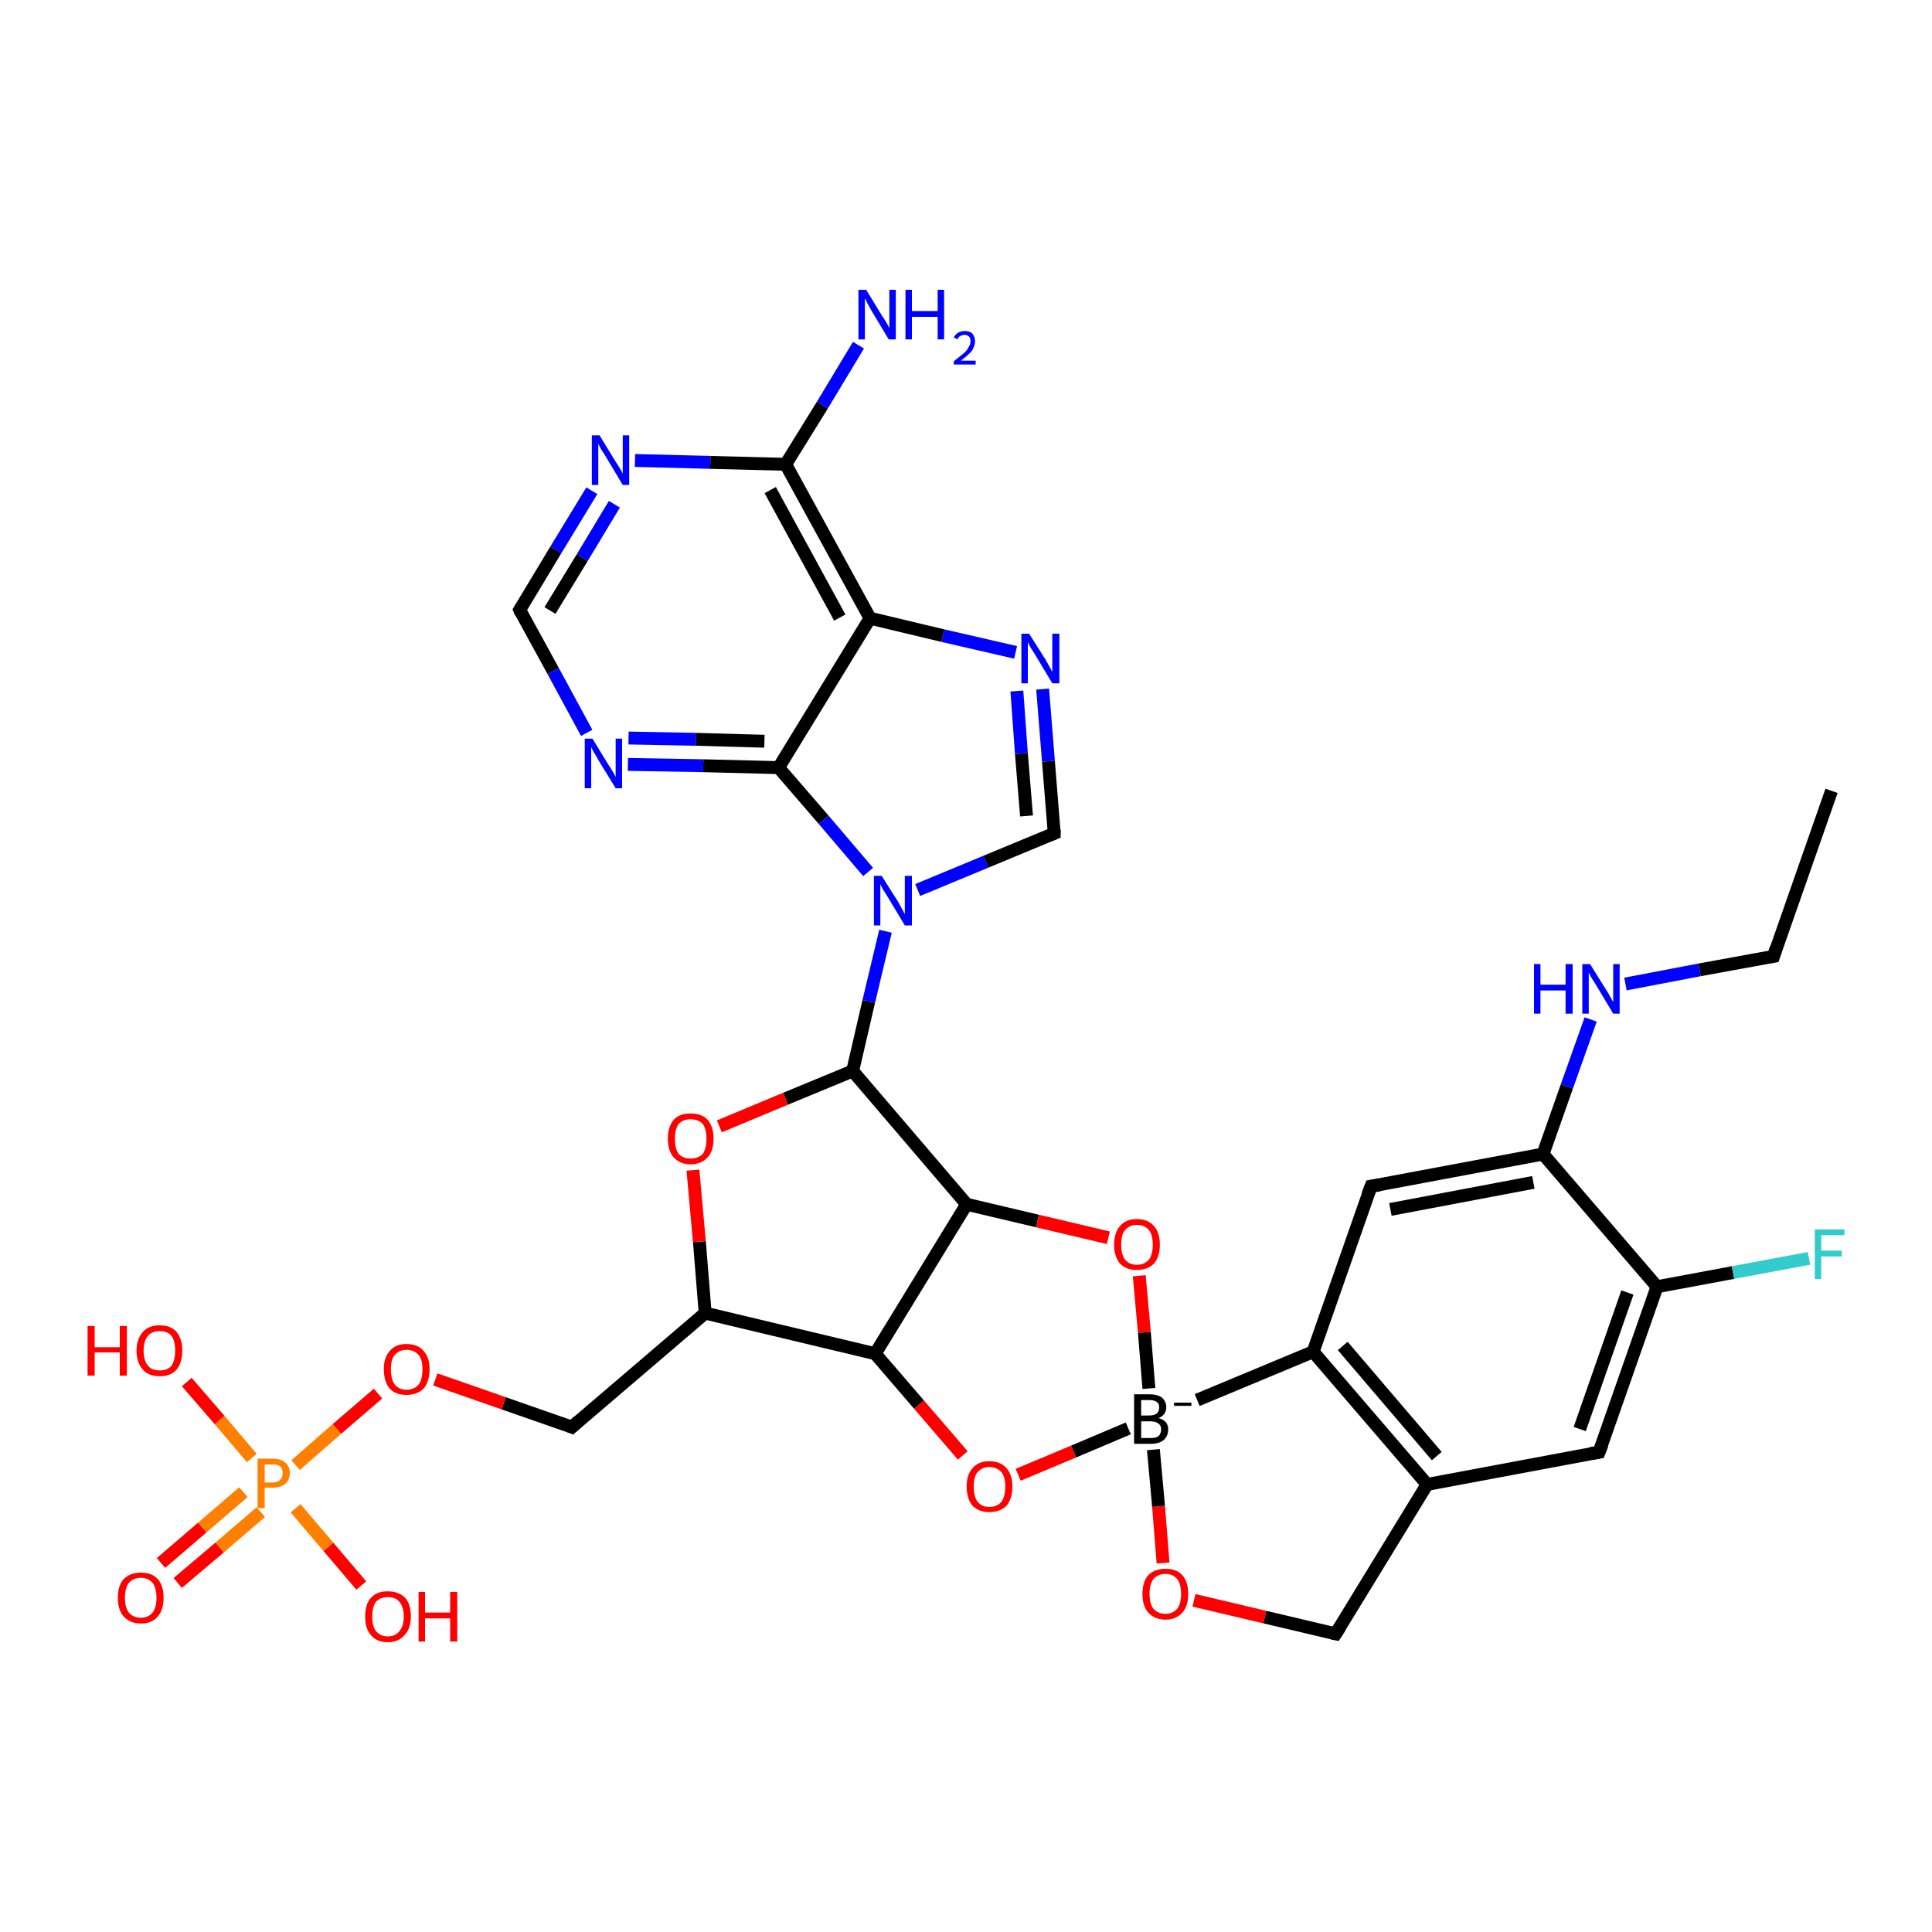<?xml version='1.0' encoding='iso-8859-1'?>
<svg version='1.1' baseProfile='full'
              xmlns='http://www.w3.org/2000/svg'
                      xmlns:rdkit='http://www.rdkit.org/xml'
                      xmlns:xlink='http://www.w3.org/1999/xlink'
                  xml:space='preserve'
width='300px' height='300px' viewBox='0 0 300 300'>
<!-- END OF HEADER -->
<rect style='opacity:1.0;fill:#FFFFFF;stroke:none' width='300.0' height='300.0' x='0.0' y='0.0'> </rect>
<path class='bond-0 atom-0 atom-1' d='M 284.4,122.8 L 275.4,148.5' style='fill:none;fill-rule:evenodd;stroke:#000000;stroke-width:2.0px;stroke-linecap:butt;stroke-linejoin:miter;stroke-opacity:1' />
<path class='bond-1 atom-1 atom-2' d='M 275.4,148.5 L 263.9,150.6' style='fill:none;fill-rule:evenodd;stroke:#000000;stroke-width:2.0px;stroke-linecap:butt;stroke-linejoin:miter;stroke-opacity:1' />
<path class='bond-1 atom-1 atom-2' d='M 263.9,150.6 L 252.4,152.8' style='fill:none;fill-rule:evenodd;stroke:#0000FF;stroke-width:2.0px;stroke-linecap:butt;stroke-linejoin:miter;stroke-opacity:1' />
<path class='bond-2 atom-2 atom-3' d='M 247.0,158.3 L 243.3,168.7' style='fill:none;fill-rule:evenodd;stroke:#0000FF;stroke-width:2.0px;stroke-linecap:butt;stroke-linejoin:miter;stroke-opacity:1' />
<path class='bond-2 atom-2 atom-3' d='M 243.3,168.7 L 239.6,179.2' style='fill:none;fill-rule:evenodd;stroke:#000000;stroke-width:2.0px;stroke-linecap:butt;stroke-linejoin:miter;stroke-opacity:1' />
<path class='bond-3 atom-3 atom-4' d='M 239.6,179.2 L 212.9,184.2' style='fill:none;fill-rule:evenodd;stroke:#000000;stroke-width:2.0px;stroke-linecap:butt;stroke-linejoin:miter;stroke-opacity:1' />
<path class='bond-3 atom-3 atom-4' d='M 238.1,183.6 L 215.9,187.8' style='fill:none;fill-rule:evenodd;stroke:#000000;stroke-width:2.0px;stroke-linecap:butt;stroke-linejoin:miter;stroke-opacity:1' />
<path class='bond-4 atom-4 atom-5' d='M 212.9,184.2 L 203.9,209.9' style='fill:none;fill-rule:evenodd;stroke:#000000;stroke-width:2.0px;stroke-linecap:butt;stroke-linejoin:miter;stroke-opacity:1' />
<path class='bond-5 atom-5 atom-6' d='M 203.9,209.9 L 221.6,230.5' style='fill:none;fill-rule:evenodd;stroke:#000000;stroke-width:2.0px;stroke-linecap:butt;stroke-linejoin:miter;stroke-opacity:1' />
<path class='bond-5 atom-5 atom-6' d='M 208.5,209.0 L 223.1,226.1' style='fill:none;fill-rule:evenodd;stroke:#000000;stroke-width:2.0px;stroke-linecap:butt;stroke-linejoin:miter;stroke-opacity:1' />
<path class='bond-6 atom-6 atom-7' d='M 221.6,230.5 L 207.4,253.7' style='fill:none;fill-rule:evenodd;stroke:#000000;stroke-width:2.0px;stroke-linecap:butt;stroke-linejoin:miter;stroke-opacity:1' />
<path class='bond-7 atom-7 atom-8' d='M 207.4,253.7 L 196.4,251.1' style='fill:none;fill-rule:evenodd;stroke:#000000;stroke-width:2.0px;stroke-linecap:butt;stroke-linejoin:miter;stroke-opacity:1' />
<path class='bond-7 atom-7 atom-8' d='M 196.4,251.1 L 185.4,248.5' style='fill:none;fill-rule:evenodd;stroke:#FF0000;stroke-width:2.0px;stroke-linecap:butt;stroke-linejoin:miter;stroke-opacity:1' />
<path class='bond-8 atom-8 atom-9' d='M 180.6,242.7 L 179.9,233.9' style='fill:none;fill-rule:evenodd;stroke:#FF0000;stroke-width:2.0px;stroke-linecap:butt;stroke-linejoin:miter;stroke-opacity:1' />
<path class='bond-8 atom-8 atom-9' d='M 179.9,233.9 L 179.1,225.1' style='fill:none;fill-rule:evenodd;stroke:#000000;stroke-width:2.0px;stroke-linecap:butt;stroke-linejoin:miter;stroke-opacity:1' />
<path class='bond-9 atom-9 atom-10' d='M 175.2,221.8 L 166.7,225.4' style='fill:none;fill-rule:evenodd;stroke:#000000;stroke-width:2.0px;stroke-linecap:butt;stroke-linejoin:miter;stroke-opacity:1' />
<path class='bond-9 atom-9 atom-10' d='M 166.7,225.4 L 158.1,229.0' style='fill:none;fill-rule:evenodd;stroke:#FF0000;stroke-width:2.0px;stroke-linecap:butt;stroke-linejoin:miter;stroke-opacity:1' />
<path class='bond-10 atom-10 atom-11' d='M 149.5,226.0 L 142.7,218.1' style='fill:none;fill-rule:evenodd;stroke:#FF0000;stroke-width:2.0px;stroke-linecap:butt;stroke-linejoin:miter;stroke-opacity:1' />
<path class='bond-10 atom-10 atom-11' d='M 142.7,218.1 L 135.9,210.2' style='fill:none;fill-rule:evenodd;stroke:#000000;stroke-width:2.0px;stroke-linecap:butt;stroke-linejoin:miter;stroke-opacity:1' />
<path class='bond-11 atom-11 atom-12' d='M 135.9,210.2 L 109.5,203.9' style='fill:none;fill-rule:evenodd;stroke:#000000;stroke-width:2.0px;stroke-linecap:butt;stroke-linejoin:miter;stroke-opacity:1' />
<path class='bond-12 atom-12 atom-13' d='M 109.5,203.9 L 88.8,221.6' style='fill:none;fill-rule:evenodd;stroke:#000000;stroke-width:2.0px;stroke-linecap:butt;stroke-linejoin:miter;stroke-opacity:1' />
<path class='bond-13 atom-13 atom-14' d='M 88.8,221.6 L 78.2,217.9' style='fill:none;fill-rule:evenodd;stroke:#000000;stroke-width:2.0px;stroke-linecap:butt;stroke-linejoin:miter;stroke-opacity:1' />
<path class='bond-13 atom-13 atom-14' d='M 78.2,217.9 L 67.6,214.2' style='fill:none;fill-rule:evenodd;stroke:#FF0000;stroke-width:2.0px;stroke-linecap:butt;stroke-linejoin:miter;stroke-opacity:1' />
<path class='bond-14 atom-14 atom-15' d='M 58.7,216.4 L 52.3,221.9' style='fill:none;fill-rule:evenodd;stroke:#FF0000;stroke-width:2.0px;stroke-linecap:butt;stroke-linejoin:miter;stroke-opacity:1' />
<path class='bond-14 atom-14 atom-15' d='M 52.3,221.9 L 45.9,227.5' style='fill:none;fill-rule:evenodd;stroke:#FF7F00;stroke-width:2.0px;stroke-linecap:butt;stroke-linejoin:miter;stroke-opacity:1' />
<path class='bond-15 atom-15 atom-16' d='M 39.1,226.4 L 34.1,220.5' style='fill:none;fill-rule:evenodd;stroke:#FF7F00;stroke-width:2.0px;stroke-linecap:butt;stroke-linejoin:miter;stroke-opacity:1' />
<path class='bond-15 atom-15 atom-16' d='M 34.1,220.5 L 29.0,214.6' style='fill:none;fill-rule:evenodd;stroke:#FF0000;stroke-width:2.0px;stroke-linecap:butt;stroke-linejoin:miter;stroke-opacity:1' />
<path class='bond-16 atom-15 atom-17' d='M 45.9,234.2 L 51.0,240.2' style='fill:none;fill-rule:evenodd;stroke:#FF7F00;stroke-width:2.0px;stroke-linecap:butt;stroke-linejoin:miter;stroke-opacity:1' />
<path class='bond-16 atom-15 atom-17' d='M 51.0,240.2 L 56.1,246.2' style='fill:none;fill-rule:evenodd;stroke:#FF0000;stroke-width:2.0px;stroke-linecap:butt;stroke-linejoin:miter;stroke-opacity:1' />
<path class='bond-17 atom-15 atom-18' d='M 37.8,231.7 L 31.4,237.2' style='fill:none;fill-rule:evenodd;stroke:#FF7F00;stroke-width:2.0px;stroke-linecap:butt;stroke-linejoin:miter;stroke-opacity:1' />
<path class='bond-17 atom-15 atom-18' d='M 31.4,237.2 L 25.0,242.7' style='fill:none;fill-rule:evenodd;stroke:#FF0000;stroke-width:2.0px;stroke-linecap:butt;stroke-linejoin:miter;stroke-opacity:1' />
<path class='bond-17 atom-15 atom-18' d='M 40.5,234.8 L 34.1,240.3' style='fill:none;fill-rule:evenodd;stroke:#FF7F00;stroke-width:2.0px;stroke-linecap:butt;stroke-linejoin:miter;stroke-opacity:1' />
<path class='bond-17 atom-15 atom-18' d='M 34.1,240.3 L 27.6,245.8' style='fill:none;fill-rule:evenodd;stroke:#FF0000;stroke-width:2.0px;stroke-linecap:butt;stroke-linejoin:miter;stroke-opacity:1' />
<path class='bond-18 atom-12 atom-19' d='M 109.5,203.9 L 108.6,192.8' style='fill:none;fill-rule:evenodd;stroke:#000000;stroke-width:2.0px;stroke-linecap:butt;stroke-linejoin:miter;stroke-opacity:1' />
<path class='bond-18 atom-12 atom-19' d='M 108.6,192.8 L 107.6,181.7' style='fill:none;fill-rule:evenodd;stroke:#FF0000;stroke-width:2.0px;stroke-linecap:butt;stroke-linejoin:miter;stroke-opacity:1' />
<path class='bond-19 atom-19 atom-20' d='M 111.7,174.9 L 122.0,170.6' style='fill:none;fill-rule:evenodd;stroke:#FF0000;stroke-width:2.0px;stroke-linecap:butt;stroke-linejoin:miter;stroke-opacity:1' />
<path class='bond-19 atom-19 atom-20' d='M 122.0,170.6 L 132.4,166.3' style='fill:none;fill-rule:evenodd;stroke:#000000;stroke-width:2.0px;stroke-linecap:butt;stroke-linejoin:miter;stroke-opacity:1' />
<path class='bond-20 atom-20 atom-21' d='M 132.4,166.3 L 150.1,187.0' style='fill:none;fill-rule:evenodd;stroke:#000000;stroke-width:2.0px;stroke-linecap:butt;stroke-linejoin:miter;stroke-opacity:1' />
<path class='bond-21 atom-21 atom-22' d='M 150.1,187.0 L 161.1,189.6' style='fill:none;fill-rule:evenodd;stroke:#000000;stroke-width:2.0px;stroke-linecap:butt;stroke-linejoin:miter;stroke-opacity:1' />
<path class='bond-21 atom-21 atom-22' d='M 161.1,189.6 L 172.1,192.2' style='fill:none;fill-rule:evenodd;stroke:#FF0000;stroke-width:2.0px;stroke-linecap:butt;stroke-linejoin:miter;stroke-opacity:1' />
<path class='bond-22 atom-20 atom-23' d='M 132.4,166.3 L 134.9,155.5' style='fill:none;fill-rule:evenodd;stroke:#000000;stroke-width:2.0px;stroke-linecap:butt;stroke-linejoin:miter;stroke-opacity:1' />
<path class='bond-22 atom-20 atom-23' d='M 134.9,155.5 L 137.5,144.6' style='fill:none;fill-rule:evenodd;stroke:#0000FF;stroke-width:2.0px;stroke-linecap:butt;stroke-linejoin:miter;stroke-opacity:1' />
<path class='bond-23 atom-23 atom-24' d='M 142.5,138.2 L 153.1,133.8' style='fill:none;fill-rule:evenodd;stroke:#0000FF;stroke-width:2.0px;stroke-linecap:butt;stroke-linejoin:miter;stroke-opacity:1' />
<path class='bond-23 atom-23 atom-24' d='M 153.1,133.8 L 163.7,129.4' style='fill:none;fill-rule:evenodd;stroke:#000000;stroke-width:2.0px;stroke-linecap:butt;stroke-linejoin:miter;stroke-opacity:1' />
<path class='bond-24 atom-24 atom-25' d='M 163.7,129.4 L 162.8,118.2' style='fill:none;fill-rule:evenodd;stroke:#000000;stroke-width:2.0px;stroke-linecap:butt;stroke-linejoin:miter;stroke-opacity:1' />
<path class='bond-24 atom-24 atom-25' d='M 162.8,118.2 L 161.9,107.0' style='fill:none;fill-rule:evenodd;stroke:#0000FF;stroke-width:2.0px;stroke-linecap:butt;stroke-linejoin:miter;stroke-opacity:1' />
<path class='bond-24 atom-24 atom-25' d='M 159.4,126.7 L 158.6,117.0' style='fill:none;fill-rule:evenodd;stroke:#000000;stroke-width:2.0px;stroke-linecap:butt;stroke-linejoin:miter;stroke-opacity:1' />
<path class='bond-24 atom-24 atom-25' d='M 158.6,117.0 L 157.9,107.3' style='fill:none;fill-rule:evenodd;stroke:#0000FF;stroke-width:2.0px;stroke-linecap:butt;stroke-linejoin:miter;stroke-opacity:1' />
<path class='bond-25 atom-25 atom-26' d='M 157.7,101.3 L 146.4,98.7' style='fill:none;fill-rule:evenodd;stroke:#0000FF;stroke-width:2.0px;stroke-linecap:butt;stroke-linejoin:miter;stroke-opacity:1' />
<path class='bond-25 atom-25 atom-26' d='M 146.4,98.7 L 135.1,96.0' style='fill:none;fill-rule:evenodd;stroke:#000000;stroke-width:2.0px;stroke-linecap:butt;stroke-linejoin:miter;stroke-opacity:1' />
<path class='bond-26 atom-26 atom-27' d='M 135.1,96.0 L 122.0,72.1' style='fill:none;fill-rule:evenodd;stroke:#000000;stroke-width:2.0px;stroke-linecap:butt;stroke-linejoin:miter;stroke-opacity:1' />
<path class='bond-26 atom-26 atom-27' d='M 130.4,95.9 L 119.6,76.1' style='fill:none;fill-rule:evenodd;stroke:#000000;stroke-width:2.0px;stroke-linecap:butt;stroke-linejoin:miter;stroke-opacity:1' />
<path class='bond-27 atom-27 atom-28' d='M 122.0,72.1 L 127.7,62.9' style='fill:none;fill-rule:evenodd;stroke:#000000;stroke-width:2.0px;stroke-linecap:butt;stroke-linejoin:miter;stroke-opacity:1' />
<path class='bond-27 atom-27 atom-28' d='M 127.7,62.9 L 133.3,53.6' style='fill:none;fill-rule:evenodd;stroke:#0000FF;stroke-width:2.0px;stroke-linecap:butt;stroke-linejoin:miter;stroke-opacity:1' />
<path class='bond-28 atom-27 atom-29' d='M 122.0,72.1 L 110.3,71.8' style='fill:none;fill-rule:evenodd;stroke:#000000;stroke-width:2.0px;stroke-linecap:butt;stroke-linejoin:miter;stroke-opacity:1' />
<path class='bond-28 atom-27 atom-29' d='M 110.3,71.8 L 98.6,71.5' style='fill:none;fill-rule:evenodd;stroke:#0000FF;stroke-width:2.0px;stroke-linecap:butt;stroke-linejoin:miter;stroke-opacity:1' />
<path class='bond-29 atom-29 atom-30' d='M 91.9,76.2 L 86.3,85.4' style='fill:none;fill-rule:evenodd;stroke:#0000FF;stroke-width:2.0px;stroke-linecap:butt;stroke-linejoin:miter;stroke-opacity:1' />
<path class='bond-29 atom-29 atom-30' d='M 86.3,85.4 L 80.7,94.7' style='fill:none;fill-rule:evenodd;stroke:#000000;stroke-width:2.0px;stroke-linecap:butt;stroke-linejoin:miter;stroke-opacity:1' />
<path class='bond-29 atom-29 atom-30' d='M 95.4,78.3 L 90.4,86.6' style='fill:none;fill-rule:evenodd;stroke:#0000FF;stroke-width:2.0px;stroke-linecap:butt;stroke-linejoin:miter;stroke-opacity:1' />
<path class='bond-29 atom-29 atom-30' d='M 90.4,86.6 L 85.4,94.8' style='fill:none;fill-rule:evenodd;stroke:#000000;stroke-width:2.0px;stroke-linecap:butt;stroke-linejoin:miter;stroke-opacity:1' />
<path class='bond-30 atom-30 atom-31' d='M 80.7,94.7 L 85.9,104.2' style='fill:none;fill-rule:evenodd;stroke:#000000;stroke-width:2.0px;stroke-linecap:butt;stroke-linejoin:miter;stroke-opacity:1' />
<path class='bond-30 atom-30 atom-31' d='M 85.9,104.2 L 91.1,113.8' style='fill:none;fill-rule:evenodd;stroke:#0000FF;stroke-width:2.0px;stroke-linecap:butt;stroke-linejoin:miter;stroke-opacity:1' />
<path class='bond-31 atom-31 atom-32' d='M 97.5,118.7 L 109.2,118.9' style='fill:none;fill-rule:evenodd;stroke:#0000FF;stroke-width:2.0px;stroke-linecap:butt;stroke-linejoin:miter;stroke-opacity:1' />
<path class='bond-31 atom-31 atom-32' d='M 109.2,118.9 L 120.9,119.2' style='fill:none;fill-rule:evenodd;stroke:#000000;stroke-width:2.0px;stroke-linecap:butt;stroke-linejoin:miter;stroke-opacity:1' />
<path class='bond-31 atom-31 atom-32' d='M 97.6,114.6 L 108.1,114.8' style='fill:none;fill-rule:evenodd;stroke:#0000FF;stroke-width:2.0px;stroke-linecap:butt;stroke-linejoin:miter;stroke-opacity:1' />
<path class='bond-31 atom-31 atom-32' d='M 108.1,114.8 L 118.7,115.1' style='fill:none;fill-rule:evenodd;stroke:#000000;stroke-width:2.0px;stroke-linecap:butt;stroke-linejoin:miter;stroke-opacity:1' />
<path class='bond-32 atom-6 atom-33' d='M 221.6,230.5 L 248.3,225.5' style='fill:none;fill-rule:evenodd;stroke:#000000;stroke-width:2.0px;stroke-linecap:butt;stroke-linejoin:miter;stroke-opacity:1' />
<path class='bond-33 atom-33 atom-34' d='M 248.3,225.5 L 257.3,199.8' style='fill:none;fill-rule:evenodd;stroke:#000000;stroke-width:2.0px;stroke-linecap:butt;stroke-linejoin:miter;stroke-opacity:1' />
<path class='bond-33 atom-33 atom-34' d='M 245.3,221.9 L 252.7,200.7' style='fill:none;fill-rule:evenodd;stroke:#000000;stroke-width:2.0px;stroke-linecap:butt;stroke-linejoin:miter;stroke-opacity:1' />
<path class='bond-34 atom-34 atom-35' d='M 257.3,199.8 L 269.1,197.6' style='fill:none;fill-rule:evenodd;stroke:#000000;stroke-width:2.0px;stroke-linecap:butt;stroke-linejoin:miter;stroke-opacity:1' />
<path class='bond-34 atom-34 atom-35' d='M 269.1,197.6 L 280.9,195.4' style='fill:none;fill-rule:evenodd;stroke:#33CCCC;stroke-width:2.0px;stroke-linecap:butt;stroke-linejoin:miter;stroke-opacity:1' />
<path class='bond-35 atom-34 atom-3' d='M 257.3,199.8 L 239.6,179.2' style='fill:none;fill-rule:evenodd;stroke:#000000;stroke-width:2.0px;stroke-linecap:butt;stroke-linejoin:miter;stroke-opacity:1' />
<path class='bond-36 atom-9 atom-5' d='M 185.9,217.4 L 203.9,209.9' style='fill:none;fill-rule:evenodd;stroke:#000000;stroke-width:2.0px;stroke-linecap:butt;stroke-linejoin:miter;stroke-opacity:1' />
<path class='bond-37 atom-22 atom-9' d='M 176.9,198.1 L 177.7,206.9' style='fill:none;fill-rule:evenodd;stroke:#FF0000;stroke-width:2.0px;stroke-linecap:butt;stroke-linejoin:miter;stroke-opacity:1' />
<path class='bond-37 atom-22 atom-9' d='M 177.7,206.9 L 178.4,215.6' style='fill:none;fill-rule:evenodd;stroke:#000000;stroke-width:2.0px;stroke-linecap:butt;stroke-linejoin:miter;stroke-opacity:1' />
<path class='bond-38 atom-21 atom-11' d='M 150.1,187.0 L 135.9,210.2' style='fill:none;fill-rule:evenodd;stroke:#000000;stroke-width:2.0px;stroke-linecap:butt;stroke-linejoin:miter;stroke-opacity:1' />
<path class='bond-39 atom-32 atom-23' d='M 120.9,119.2 L 127.9,127.3' style='fill:none;fill-rule:evenodd;stroke:#000000;stroke-width:2.0px;stroke-linecap:butt;stroke-linejoin:miter;stroke-opacity:1' />
<path class='bond-39 atom-32 atom-23' d='M 127.9,127.3 L 134.8,135.4' style='fill:none;fill-rule:evenodd;stroke:#0000FF;stroke-width:2.0px;stroke-linecap:butt;stroke-linejoin:miter;stroke-opacity:1' />
<path class='bond-40 atom-32 atom-26' d='M 120.9,119.2 L 135.1,96.0' style='fill:none;fill-rule:evenodd;stroke:#000000;stroke-width:2.0px;stroke-linecap:butt;stroke-linejoin:miter;stroke-opacity:1' />
<path d='M 275.8,147.2 L 275.4,148.5 L 274.8,148.6' style='fill:none;stroke:#000000;stroke-width:2.0px;stroke-linecap:butt;stroke-linejoin:miter;stroke-opacity:1;' />
<path d='M 214.2,184.0 L 212.9,184.2 L 212.4,185.5' style='fill:none;stroke:#000000;stroke-width:2.0px;stroke-linecap:butt;stroke-linejoin:miter;stroke-opacity:1;' />
<path d='M 208.1,252.6 L 207.4,253.7 L 206.9,253.6' style='fill:none;stroke:#000000;stroke-width:2.0px;stroke-linecap:butt;stroke-linejoin:miter;stroke-opacity:1;' />
<path d='M 89.8,220.7 L 88.8,221.6 L 88.3,221.4' style='fill:none;stroke:#000000;stroke-width:2.0px;stroke-linecap:butt;stroke-linejoin:miter;stroke-opacity:1;' />
<path d='M 163.2,129.6 L 163.7,129.4 L 163.7,128.8' style='fill:none;stroke:#000000;stroke-width:2.0px;stroke-linecap:butt;stroke-linejoin:miter;stroke-opacity:1;' />
<path d='M 81.0,94.2 L 80.7,94.7 L 80.9,95.2' style='fill:none;stroke:#000000;stroke-width:2.0px;stroke-linecap:butt;stroke-linejoin:miter;stroke-opacity:1;' />
<path d='M 247.0,225.7 L 248.3,225.5 L 248.8,224.2' style='fill:none;stroke:#000000;stroke-width:2.0px;stroke-linecap:butt;stroke-linejoin:miter;stroke-opacity:1;' />
<path class='atom-2' d='M 238.2 149.7
L 239.2 149.7
L 239.2 152.9
L 243.1 152.9
L 243.1 149.7
L 244.2 149.7
L 244.2 157.4
L 243.1 157.4
L 243.1 153.8
L 239.2 153.8
L 239.2 157.4
L 238.2 157.4
L 238.2 149.7
' fill='#0000FF'/>
<path class='atom-2' d='M 246.9 149.7
L 249.4 153.7
Q 249.7 154.1, 250.1 154.9
Q 250.5 155.6, 250.5 155.6
L 250.5 149.7
L 251.5 149.7
L 251.5 157.4
L 250.5 157.4
L 247.8 152.9
Q 247.5 152.4, 247.1 151.8
Q 246.8 151.2, 246.7 151.0
L 246.7 157.4
L 245.7 157.4
L 245.7 149.7
L 246.9 149.7
' fill='#0000FF'/>
<path class='atom-8' d='M 177.4 247.5
Q 177.4 245.6, 178.3 244.6
Q 179.3 243.6, 181.0 243.6
Q 182.7 243.6, 183.6 244.6
Q 184.5 245.6, 184.5 247.5
Q 184.5 249.4, 183.6 250.4
Q 182.6 251.5, 181.0 251.5
Q 179.3 251.5, 178.3 250.4
Q 177.4 249.4, 177.4 247.5
M 181.0 250.6
Q 182.1 250.6, 182.8 249.8
Q 183.4 249.0, 183.4 247.5
Q 183.4 246.0, 182.8 245.2
Q 182.1 244.4, 181.0 244.4
Q 179.8 244.4, 179.1 245.2
Q 178.5 246.0, 178.5 247.5
Q 178.5 249.0, 179.1 249.8
Q 179.8 250.6, 181.0 250.6
' fill='#FF0000'/>
<path class='atom-9' d='M 179.9 220.2
Q 180.6 220.4, 181.0 220.8
Q 181.4 221.3, 181.4 221.9
Q 181.4 223.0, 180.7 223.6
Q 180.0 224.2, 178.7 224.2
L 176.1 224.2
L 176.1 216.5
L 178.4 216.5
Q 179.7 216.5, 180.4 217.0
Q 181.1 217.6, 181.1 218.5
Q 181.1 219.7, 179.9 220.2
M 177.2 217.4
L 177.2 219.8
L 178.4 219.8
Q 179.2 219.8, 179.6 219.5
Q 180.0 219.2, 180.0 218.5
Q 180.0 217.4, 178.4 217.4
L 177.2 217.4
M 178.7 223.3
Q 179.5 223.3, 179.9 223.0
Q 180.3 222.6, 180.3 221.9
Q 180.3 221.3, 179.8 221.0
Q 179.4 220.7, 178.6 220.7
L 177.2 220.7
L 177.2 223.3
L 178.7 223.3
' fill='#000000'/>
<path class='atom-9' d='M 182.3 217.8
L 185.0 217.8
L 185.0 218.3
L 182.3 218.3
L 182.3 217.8
' fill='#000000'/>
<path class='atom-10' d='M 150.1 230.8
Q 150.1 229.0, 151.0 228.0
Q 151.9 226.9, 153.6 226.9
Q 155.4 226.9, 156.3 228.0
Q 157.2 229.0, 157.2 230.8
Q 157.2 232.7, 156.3 233.8
Q 155.3 234.8, 153.6 234.8
Q 152.0 234.8, 151.0 233.8
Q 150.1 232.7, 150.1 230.8
M 153.6 234.0
Q 154.8 234.0, 155.5 233.2
Q 156.1 232.4, 156.1 230.8
Q 156.1 229.3, 155.5 228.6
Q 154.8 227.8, 153.6 227.8
Q 152.5 227.8, 151.8 228.6
Q 151.2 229.3, 151.2 230.8
Q 151.2 232.4, 151.8 233.2
Q 152.5 234.0, 153.6 234.0
' fill='#FF0000'/>
<path class='atom-14' d='M 59.6 212.6
Q 59.6 210.8, 60.5 209.8
Q 61.4 208.7, 63.1 208.7
Q 64.9 208.7, 65.8 209.8
Q 66.7 210.8, 66.7 212.6
Q 66.7 214.5, 65.8 215.6
Q 64.8 216.6, 63.1 216.6
Q 61.4 216.6, 60.5 215.6
Q 59.6 214.5, 59.6 212.6
M 63.1 215.8
Q 64.3 215.8, 65.0 215.0
Q 65.6 214.2, 65.6 212.6
Q 65.6 211.1, 65.0 210.4
Q 64.3 209.6, 63.1 209.6
Q 62.0 209.6, 61.3 210.4
Q 60.7 211.1, 60.7 212.6
Q 60.7 214.2, 61.3 215.0
Q 62.0 215.8, 63.1 215.8
' fill='#FF0000'/>
<path class='atom-15' d='M 42.3 226.5
Q 43.6 226.5, 44.3 227.1
Q 45.0 227.7, 45.0 228.7
Q 45.0 229.8, 44.3 230.4
Q 43.6 231.0, 42.3 231.0
L 41.1 231.0
L 41.1 234.2
L 40.0 234.2
L 40.0 226.5
L 42.3 226.5
M 42.3 230.2
Q 43.1 230.2, 43.5 229.8
Q 43.9 229.4, 43.9 228.7
Q 43.9 228.1, 43.5 227.7
Q 43.1 227.4, 42.3 227.4
L 41.1 227.4
L 41.1 230.2
L 42.3 230.2
' fill='#FF7F00'/>
<path class='atom-16' d='M 13.6 205.9
L 14.7 205.9
L 14.7 209.2
L 18.6 209.2
L 18.6 205.9
L 19.7 205.9
L 19.7 213.6
L 18.6 213.6
L 18.6 210.0
L 14.7 210.0
L 14.7 213.6
L 13.6 213.6
L 13.6 205.9
' fill='#FF0000'/>
<path class='atom-16' d='M 21.2 209.7
Q 21.2 207.9, 22.2 206.8
Q 23.1 205.8, 24.8 205.8
Q 26.5 205.8, 27.4 206.8
Q 28.3 207.9, 28.3 209.7
Q 28.3 211.6, 27.4 212.7
Q 26.5 213.7, 24.8 213.7
Q 23.1 213.7, 22.2 212.7
Q 21.2 211.6, 21.2 209.7
M 24.8 212.8
Q 26.0 212.8, 26.6 212.1
Q 27.2 211.3, 27.2 209.7
Q 27.2 208.2, 26.6 207.4
Q 26.0 206.7, 24.8 206.7
Q 23.6 206.7, 23.0 207.4
Q 22.3 208.2, 22.3 209.7
Q 22.3 211.3, 23.0 212.1
Q 23.6 212.8, 24.8 212.8
' fill='#FF0000'/>
<path class='atom-17' d='M 56.7 251.0
Q 56.7 249.1, 57.6 248.1
Q 58.5 247.1, 60.2 247.1
Q 61.9 247.1, 62.9 248.1
Q 63.8 249.1, 63.8 251.0
Q 63.8 252.9, 62.8 253.9
Q 61.9 255.0, 60.2 255.0
Q 58.5 255.0, 57.6 253.9
Q 56.7 252.9, 56.7 251.0
M 60.2 254.1
Q 61.4 254.1, 62.0 253.3
Q 62.7 252.5, 62.7 251.0
Q 62.7 249.5, 62.0 248.7
Q 61.4 248.0, 60.2 248.0
Q 59.1 248.0, 58.4 248.7
Q 57.8 249.5, 57.8 251.0
Q 57.8 252.6, 58.4 253.3
Q 59.1 254.1, 60.2 254.1
' fill='#FF0000'/>
<path class='atom-17' d='M 65.0 247.2
L 66.0 247.2
L 66.0 250.4
L 69.9 250.4
L 69.9 247.2
L 71.0 247.2
L 71.0 254.9
L 69.9 254.9
L 69.9 251.3
L 66.0 251.3
L 66.0 254.9
L 65.0 254.9
L 65.0 247.2
' fill='#FF0000'/>
<path class='atom-18' d='M 18.3 248.1
Q 18.3 246.2, 19.2 245.2
Q 20.2 244.2, 21.9 244.2
Q 23.6 244.2, 24.5 245.2
Q 25.4 246.2, 25.4 248.1
Q 25.4 250.0, 24.5 251.0
Q 23.6 252.1, 21.9 252.1
Q 20.2 252.1, 19.2 251.0
Q 18.3 250.0, 18.3 248.1
M 21.9 251.2
Q 23.0 251.2, 23.7 250.4
Q 24.3 249.6, 24.3 248.1
Q 24.3 246.6, 23.7 245.8
Q 23.0 245.0, 21.9 245.0
Q 20.7 245.0, 20.0 245.8
Q 19.4 246.6, 19.4 248.1
Q 19.4 249.6, 20.0 250.4
Q 20.7 251.2, 21.9 251.2
' fill='#FF0000'/>
<path class='atom-19' d='M 103.7 176.8
Q 103.7 175.0, 104.6 173.9
Q 105.5 172.9, 107.2 172.9
Q 109.0 172.9, 109.9 173.9
Q 110.8 175.0, 110.8 176.8
Q 110.8 178.7, 109.9 179.7
Q 108.9 180.8, 107.2 180.8
Q 105.6 180.8, 104.6 179.7
Q 103.7 178.7, 103.7 176.8
M 107.2 179.9
Q 108.4 179.9, 109.1 179.2
Q 109.7 178.4, 109.7 176.8
Q 109.7 175.3, 109.1 174.5
Q 108.4 173.8, 107.2 173.8
Q 106.1 173.8, 105.4 174.5
Q 104.8 175.3, 104.8 176.8
Q 104.8 178.4, 105.4 179.2
Q 106.1 179.9, 107.2 179.9
' fill='#FF0000'/>
<path class='atom-22' d='M 173.0 193.3
Q 173.0 191.4, 173.9 190.4
Q 174.8 189.3, 176.5 189.3
Q 178.3 189.3, 179.2 190.4
Q 180.1 191.4, 180.1 193.3
Q 180.1 195.1, 179.2 196.2
Q 178.2 197.2, 176.5 197.2
Q 174.9 197.2, 173.9 196.2
Q 173.0 195.1, 173.0 193.3
M 176.5 196.4
Q 177.7 196.4, 178.4 195.6
Q 179.0 194.8, 179.0 193.3
Q 179.0 191.7, 178.4 191.0
Q 177.7 190.2, 176.5 190.2
Q 175.4 190.2, 174.7 191.0
Q 174.1 191.7, 174.1 193.3
Q 174.1 194.8, 174.7 195.6
Q 175.4 196.4, 176.5 196.4
' fill='#FF0000'/>
<path class='atom-23' d='M 136.9 136.0
L 139.5 140.1
Q 139.7 140.5, 140.1 141.2
Q 140.5 141.9, 140.5 142.0
L 140.5 136.0
L 141.6 136.0
L 141.6 143.7
L 140.5 143.7
L 137.8 139.2
Q 137.5 138.7, 137.1 138.1
Q 136.8 137.5, 136.7 137.3
L 136.7 143.7
L 135.7 143.7
L 135.7 136.0
L 136.9 136.0
' fill='#0000FF'/>
<path class='atom-25' d='M 159.8 98.4
L 162.4 102.5
Q 162.6 102.9, 163.0 103.6
Q 163.4 104.3, 163.4 104.4
L 163.4 98.4
L 164.5 98.4
L 164.5 106.1
L 163.4 106.1
L 160.7 101.6
Q 160.4 101.1, 160.0 100.5
Q 159.7 99.9, 159.6 99.7
L 159.6 106.1
L 158.6 106.1
L 158.6 98.4
L 159.8 98.4
' fill='#0000FF'/>
<path class='atom-28' d='M 134.5 45.0
L 137.0 49.1
Q 137.3 49.5, 137.7 50.2
Q 138.1 50.9, 138.1 51.0
L 138.1 45.0
L 139.1 45.0
L 139.1 52.7
L 138.0 52.7
L 135.3 48.2
Q 135.0 47.7, 134.7 47.1
Q 134.4 46.5, 134.3 46.3
L 134.3 52.7
L 133.3 52.7
L 133.3 45.0
L 134.5 45.0
' fill='#0000FF'/>
<path class='atom-28' d='M 140.6 45.0
L 141.6 45.0
L 141.6 48.3
L 145.6 48.3
L 145.6 45.0
L 146.6 45.0
L 146.6 52.7
L 145.6 52.7
L 145.6 49.2
L 141.6 49.2
L 141.6 52.7
L 140.6 52.7
L 140.6 45.0
' fill='#0000FF'/>
<path class='atom-28' d='M 148.1 52.4
Q 148.3 52.0, 148.7 51.7
Q 149.2 51.4, 149.8 51.4
Q 150.6 51.4, 151.0 51.8
Q 151.4 52.3, 151.4 53.0
Q 151.4 53.7, 150.9 54.5
Q 150.3 55.2, 149.2 56.0
L 151.5 56.0
L 151.5 56.6
L 148.1 56.6
L 148.1 56.1
Q 149.0 55.4, 149.6 54.9
Q 150.2 54.4, 150.4 53.9
Q 150.7 53.5, 150.7 53.0
Q 150.7 52.5, 150.5 52.3
Q 150.2 52.0, 149.8 52.0
Q 149.4 52.0, 149.1 52.2
Q 148.8 52.3, 148.7 52.7
L 148.1 52.4
' fill='#0000FF'/>
<path class='atom-29' d='M 93.1 67.6
L 95.6 71.7
Q 95.9 72.1, 96.3 72.8
Q 96.7 73.5, 96.7 73.6
L 96.7 67.6
L 97.7 67.6
L 97.7 75.3
L 96.7 75.3
L 94.0 70.8
Q 93.7 70.3, 93.3 69.7
Q 93.0 69.1, 92.9 68.9
L 92.9 75.3
L 91.9 75.3
L 91.9 67.6
L 93.1 67.6
' fill='#0000FF'/>
<path class='atom-31' d='M 92.0 114.7
L 94.5 118.8
Q 94.8 119.2, 95.2 119.9
Q 95.6 120.6, 95.6 120.7
L 95.6 114.7
L 96.6 114.7
L 96.6 122.4
L 95.6 122.4
L 92.9 118.0
Q 92.6 117.4, 92.2 116.8
Q 91.9 116.2, 91.8 116.0
L 91.8 122.4
L 90.8 122.4
L 90.8 114.7
L 92.0 114.7
' fill='#0000FF'/>
<path class='atom-35' d='M 281.8 190.9
L 286.4 190.9
L 286.4 191.8
L 282.8 191.8
L 282.8 194.2
L 286.0 194.2
L 286.0 195.1
L 282.8 195.1
L 282.8 198.6
L 281.8 198.6
L 281.8 190.9
' fill='#33CCCC'/>
</svg>
